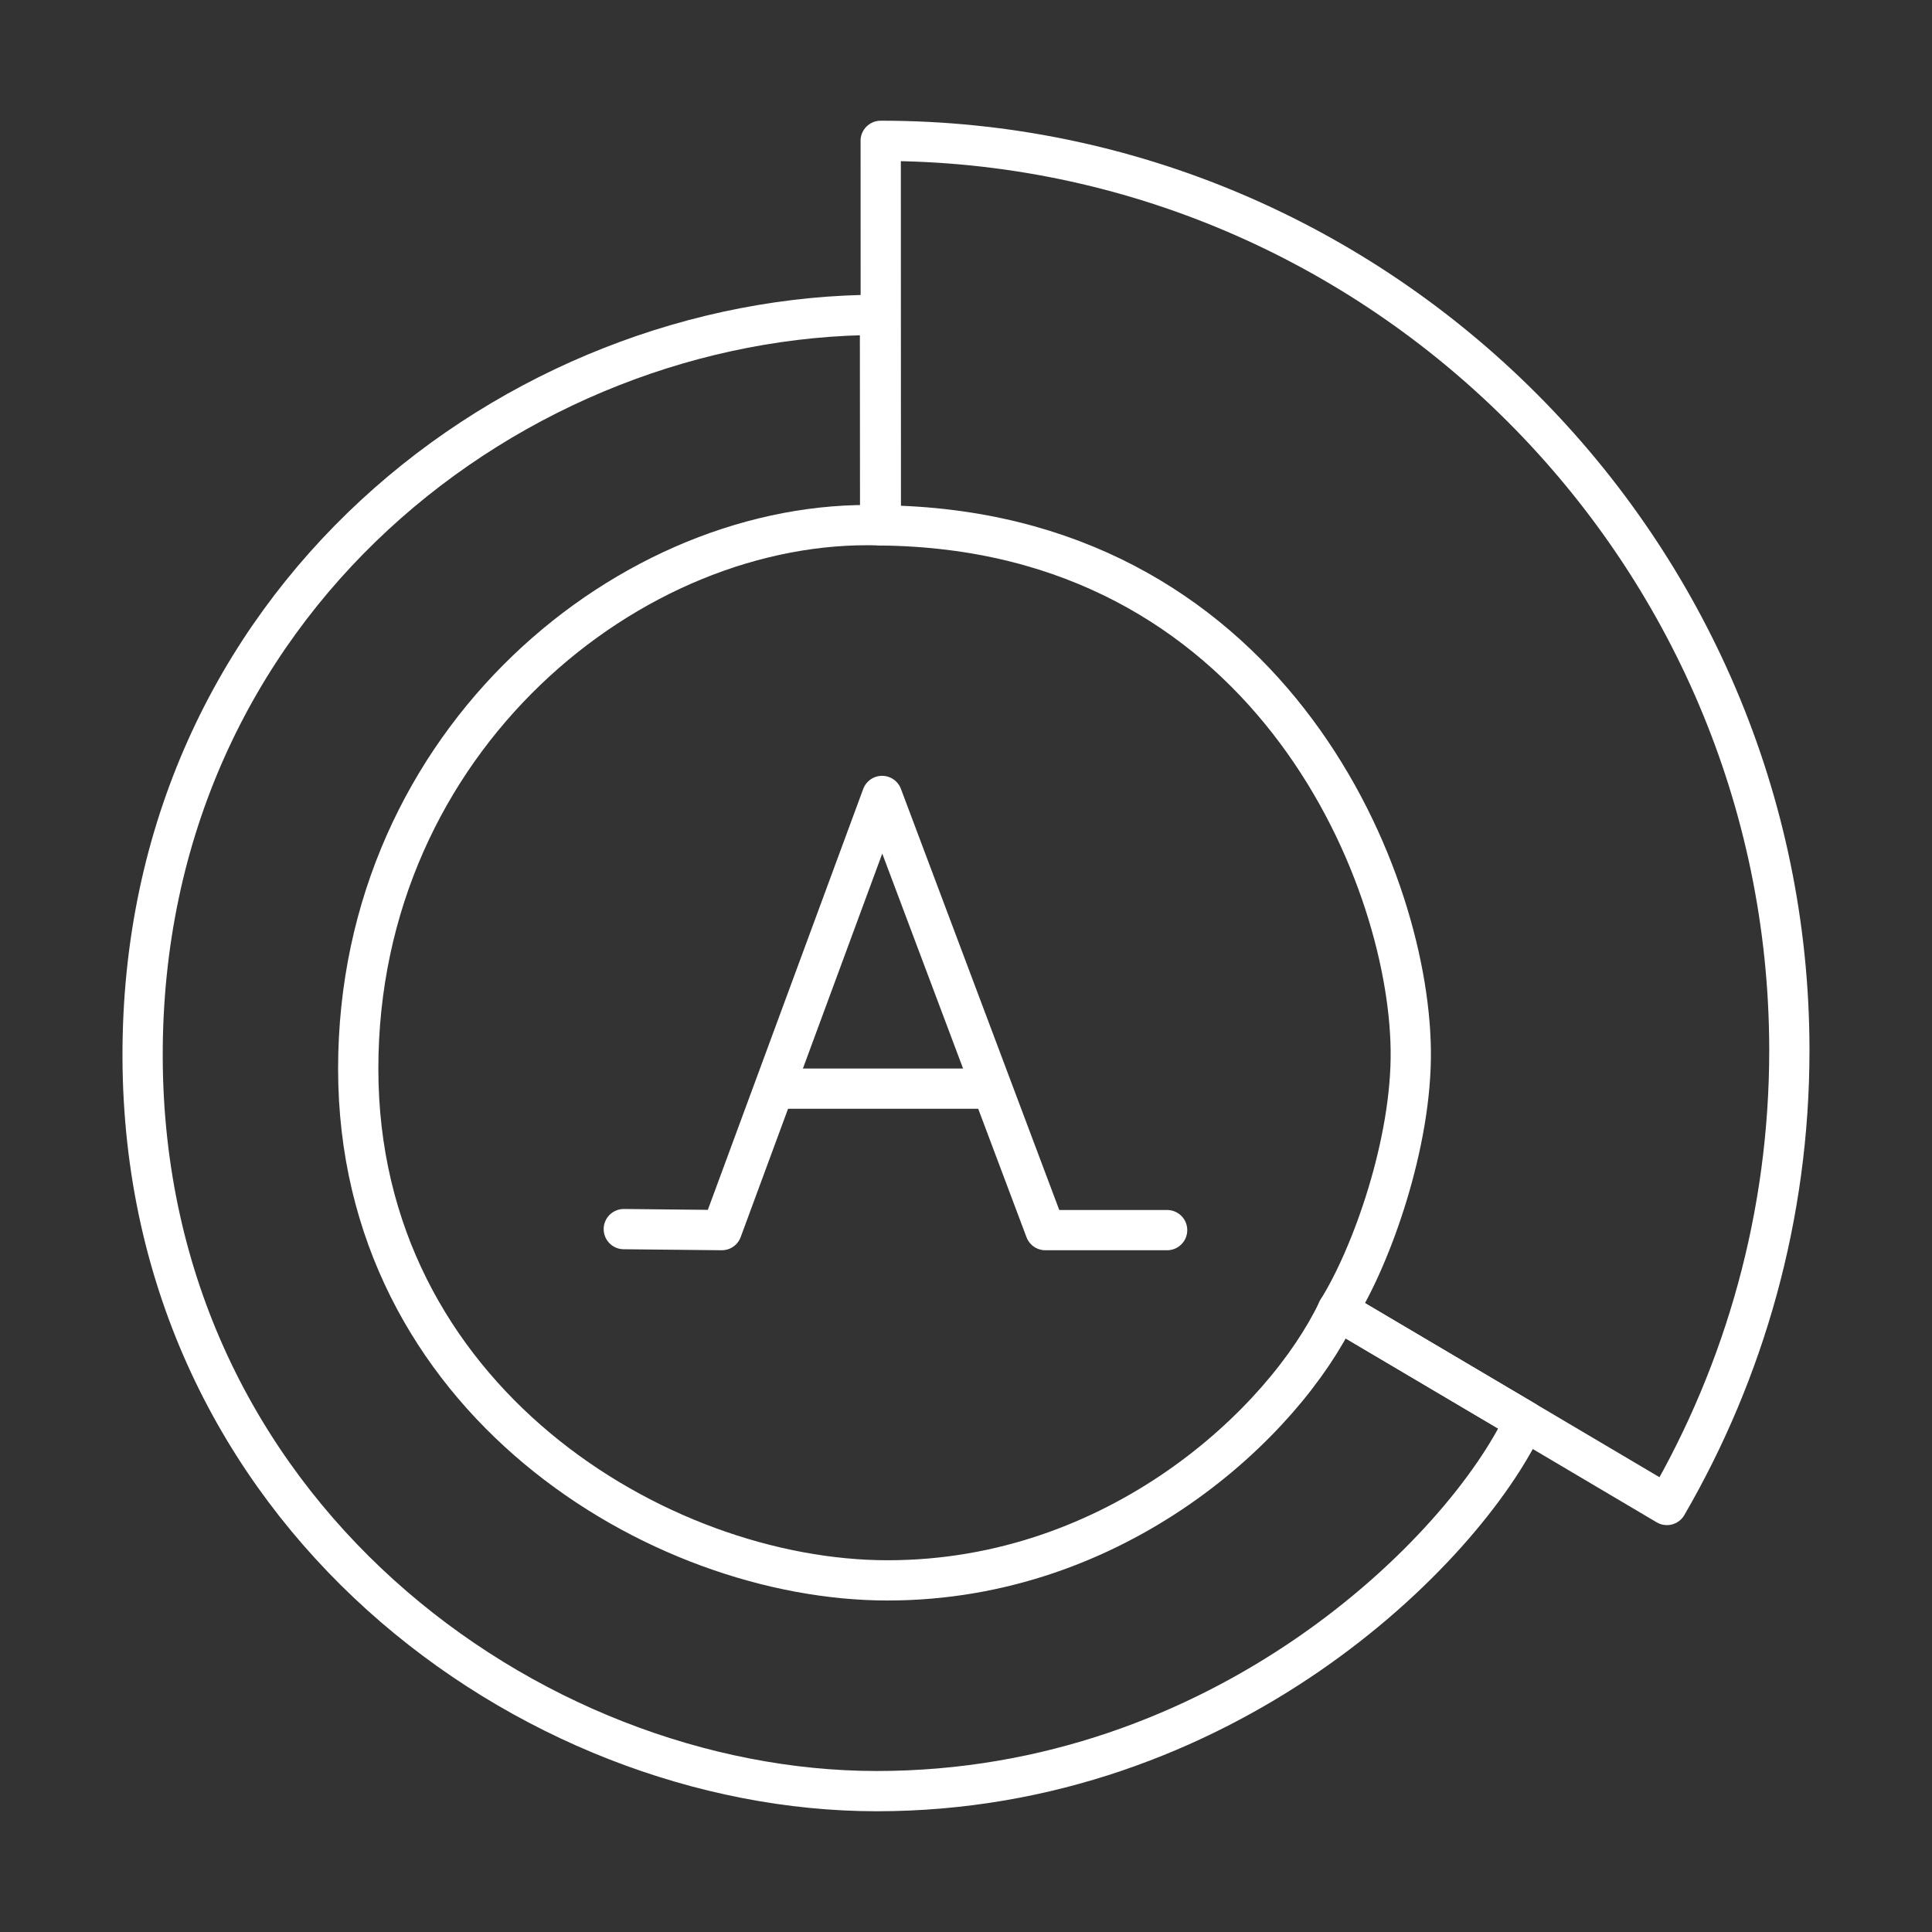 <?xml version="1.0" encoding="UTF-8"?><svg id="a" xmlns="http://www.w3.org/2000/svg" viewBox="0 0 48 48"><rect x="0" y="0" width="48" height="48" fill="#333333" stroke="none"/><defs><style>.g{fill:none;stroke:#fff;stroke-linecap:round;stroke-linejoin:round;}</style></defs><g id="b"><path id="c" class="g" d="M21.881,3.5l.003,9.553c9.53.097,13.105,8.547,13.166,13.029.032,2.307-.969,5.117-1.817,6.47l8.181,4.839c1.933-3.329,3.042-7.19,3.042-11.295v-.025c-.014-12.415-10.172-22.582-22.576-22.572Z"/><path id="d" class="g" d="M21.863,7.822C12.832,7.822,3.513,14.937,3.543,26.261s9.651,18.239,18.239,18.239,14.571-5.942,16.097-9.2l-4.646-2.744c-1.334,2.796-5.484,6.708-11.181,6.708s-13.152-4.518-13.152-12.71,6.819-13.699,12.967-13.503l-.004-5.229Z"/><path id="e" class="g" d="M28.997,30.562h-3.026l-4.056-10.787-3.982,10.787-2.435-.025"/><path id="f" class="g" d="M19.354,27.047h5.168"/></g></svg>